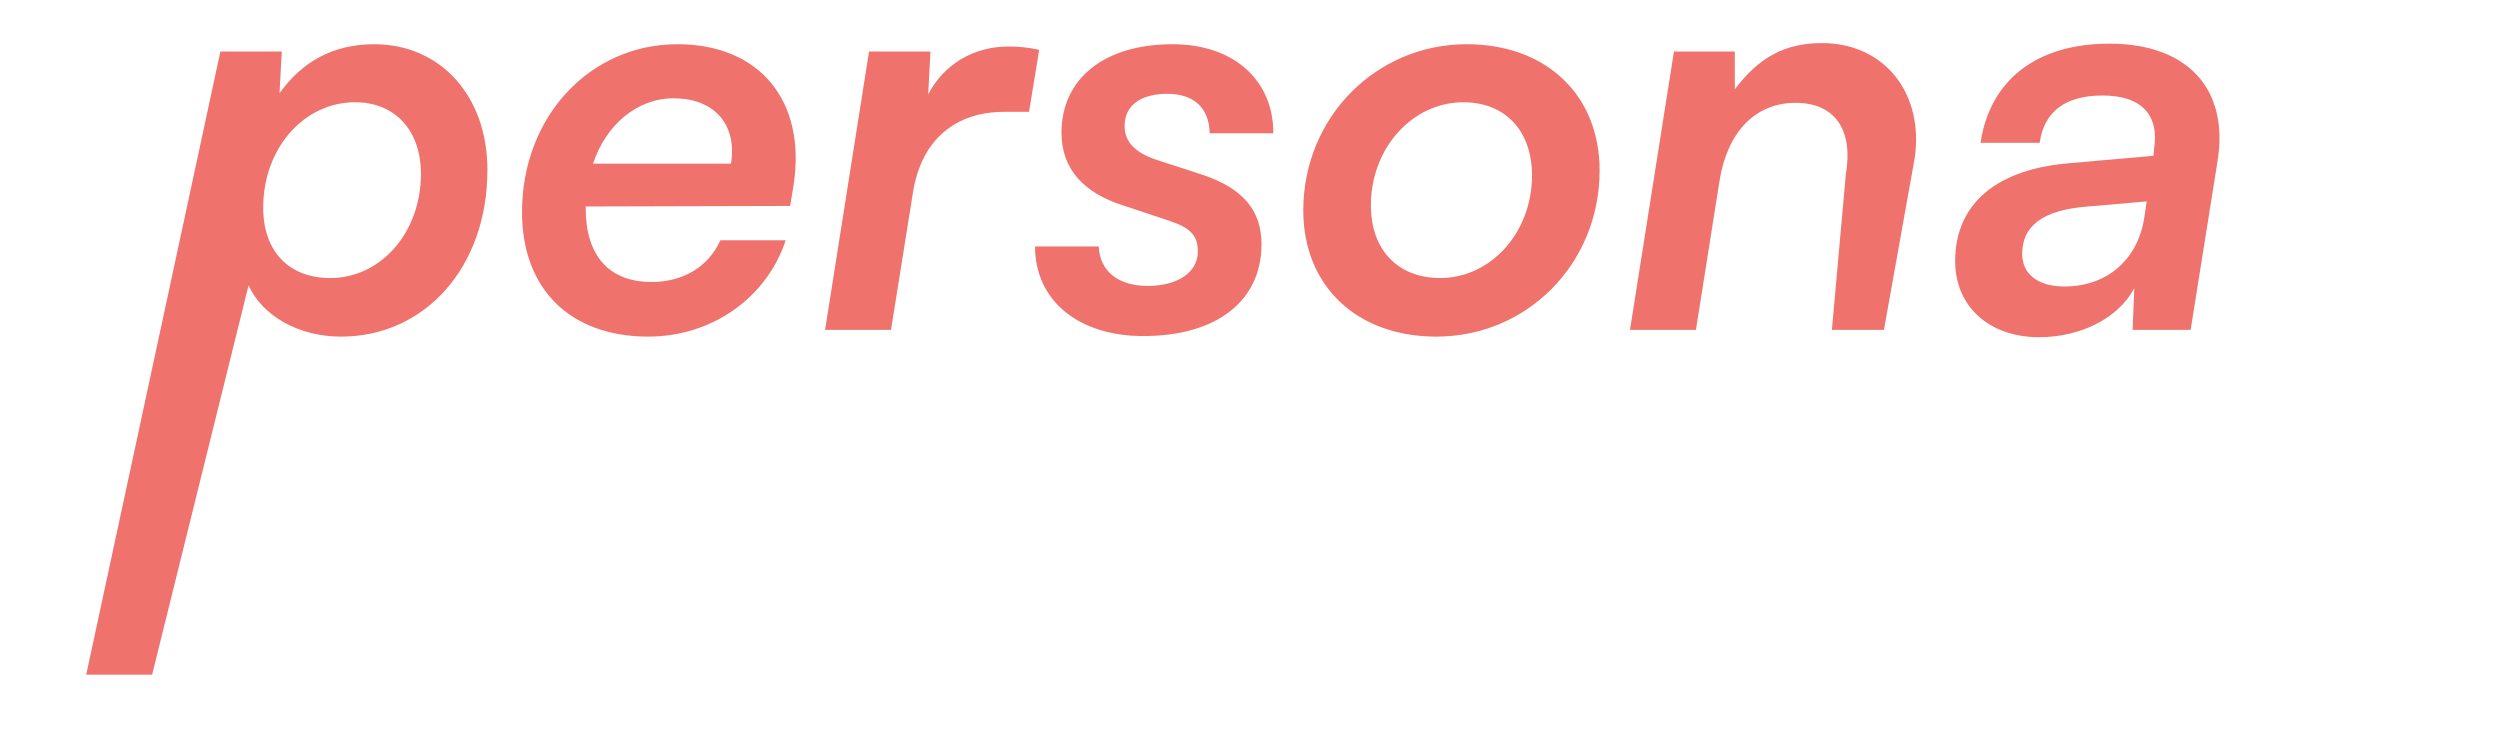 <svg width="116" height="34" viewBox="0 0 116 34" fill="none" xmlns="http://www.w3.org/2000/svg">
<path d="M4 31.306H7.058L11.533 13.241C12.186 14.678 13.885 15.619 15.82 15.619C19.715 15.619 22.616 12.404 22.616 7.882C22.616 4.431 20.421 2.052 17.362 2.052C15.454 2.052 14.016 2.863 12.97 4.327L13.075 2.392H10.226L4 31.306ZM12.212 9.633C12.212 6.888 14.095 4.745 16.473 4.745C18.355 4.745 19.532 6.078 19.532 8.065C19.532 10.783 17.676 12.901 15.323 12.901C13.389 12.901 12.212 11.646 12.212 9.633Z" fill="#EF726D"/>
<path d="M30.078 15.619C33.005 15.619 35.567 13.842 36.456 11.149H33.424C32.875 12.378 31.698 13.084 30.234 13.084C28.248 13.084 27.176 11.855 27.176 9.659V9.581L36.665 9.555L36.822 8.587C37.423 4.693 35.254 2.052 31.437 2.052C27.359 2.052 24.222 5.424 24.222 9.842C24.222 13.424 26.47 15.619 30.078 15.619ZM31.254 4.562C33.136 4.562 34.208 5.764 33.92 7.594H27.516C28.117 5.79 29.555 4.562 31.254 4.562Z" fill="#EF726D"/>
<path d="M48.218 2.314C47.773 2.209 47.277 2.157 46.806 2.157C45.133 2.157 43.774 3.019 43.068 4.379L43.173 2.392H40.323L38.284 15.306H41.343L42.362 8.927C42.755 6.444 44.375 5.189 46.597 5.189H47.747L48.218 2.314Z" fill="#EF726D"/>
<path d="M48.026 11.437C48.026 13.946 50.039 15.593 53.045 15.593C56.443 15.593 58.534 13.973 58.534 11.332C58.534 9.764 57.672 8.744 55.816 8.117L53.646 7.411C52.653 7.071 52.182 6.575 52.182 5.843C52.182 4.902 52.914 4.353 54.169 4.353C55.397 4.353 56.103 5.006 56.129 6.183H59.083C59.083 3.699 57.227 2.052 54.404 2.052C51.241 2.052 49.254 3.647 49.254 6.156C49.254 7.856 50.3 8.953 52.104 9.529L54.3 10.261C55.241 10.574 55.58 10.94 55.58 11.672C55.58 12.639 54.639 13.267 53.254 13.267C51.895 13.267 51.032 12.587 50.98 11.437H48.026Z" fill="#EF726D"/>
<path d="M60.472 9.764C60.472 13.267 62.955 15.619 66.641 15.619C70.876 15.619 74.222 12.221 74.222 7.908C74.222 4.405 71.739 2.052 68.053 2.052C63.844 2.052 60.472 5.451 60.472 9.764ZM63.609 9.529C63.609 6.862 65.543 4.745 67.896 4.745C69.857 4.745 71.085 6.078 71.085 8.143C71.085 10.783 69.177 12.901 66.824 12.901C64.838 12.901 63.609 11.568 63.609 9.529Z" fill="#EF726D"/>
<path d="M78.691 15.306L79.788 8.378C80.154 6.104 81.462 4.771 83.317 4.771C85.121 4.771 86.01 6 85.644 8.117L85 15.306H87.415L88.833 7.385C89.304 4.353 87.448 2 84.546 2C82.821 2 81.618 2.654 80.494 4.144V2.392H77.671L75.632 15.306H78.691Z" fill="#EF726D"/>
<path d="M94.614 15.646C96.548 15.646 98.299 14.757 99.031 13.371L98.953 15.306H101.645L102.9 7.437C103.423 4.117 101.489 2.026 97.881 2.026C94.509 2.026 92.339 3.699 91.895 6.627H94.64C94.849 5.163 95.842 4.431 97.567 4.431C99.345 4.431 100.208 5.32 99.946 6.941L99.92 7.228L96.078 7.568C92.653 7.829 90.719 9.45 90.719 12.117C90.719 14.208 92.287 15.646 94.614 15.646ZM95.79 13.293C94.561 13.293 93.829 12.718 93.829 11.777C93.829 10.496 94.77 9.738 96.888 9.581L99.606 9.346L99.502 10.051C99.214 12.038 97.777 13.293 95.79 13.293Z" fill="#EF726D"/>
</svg>
